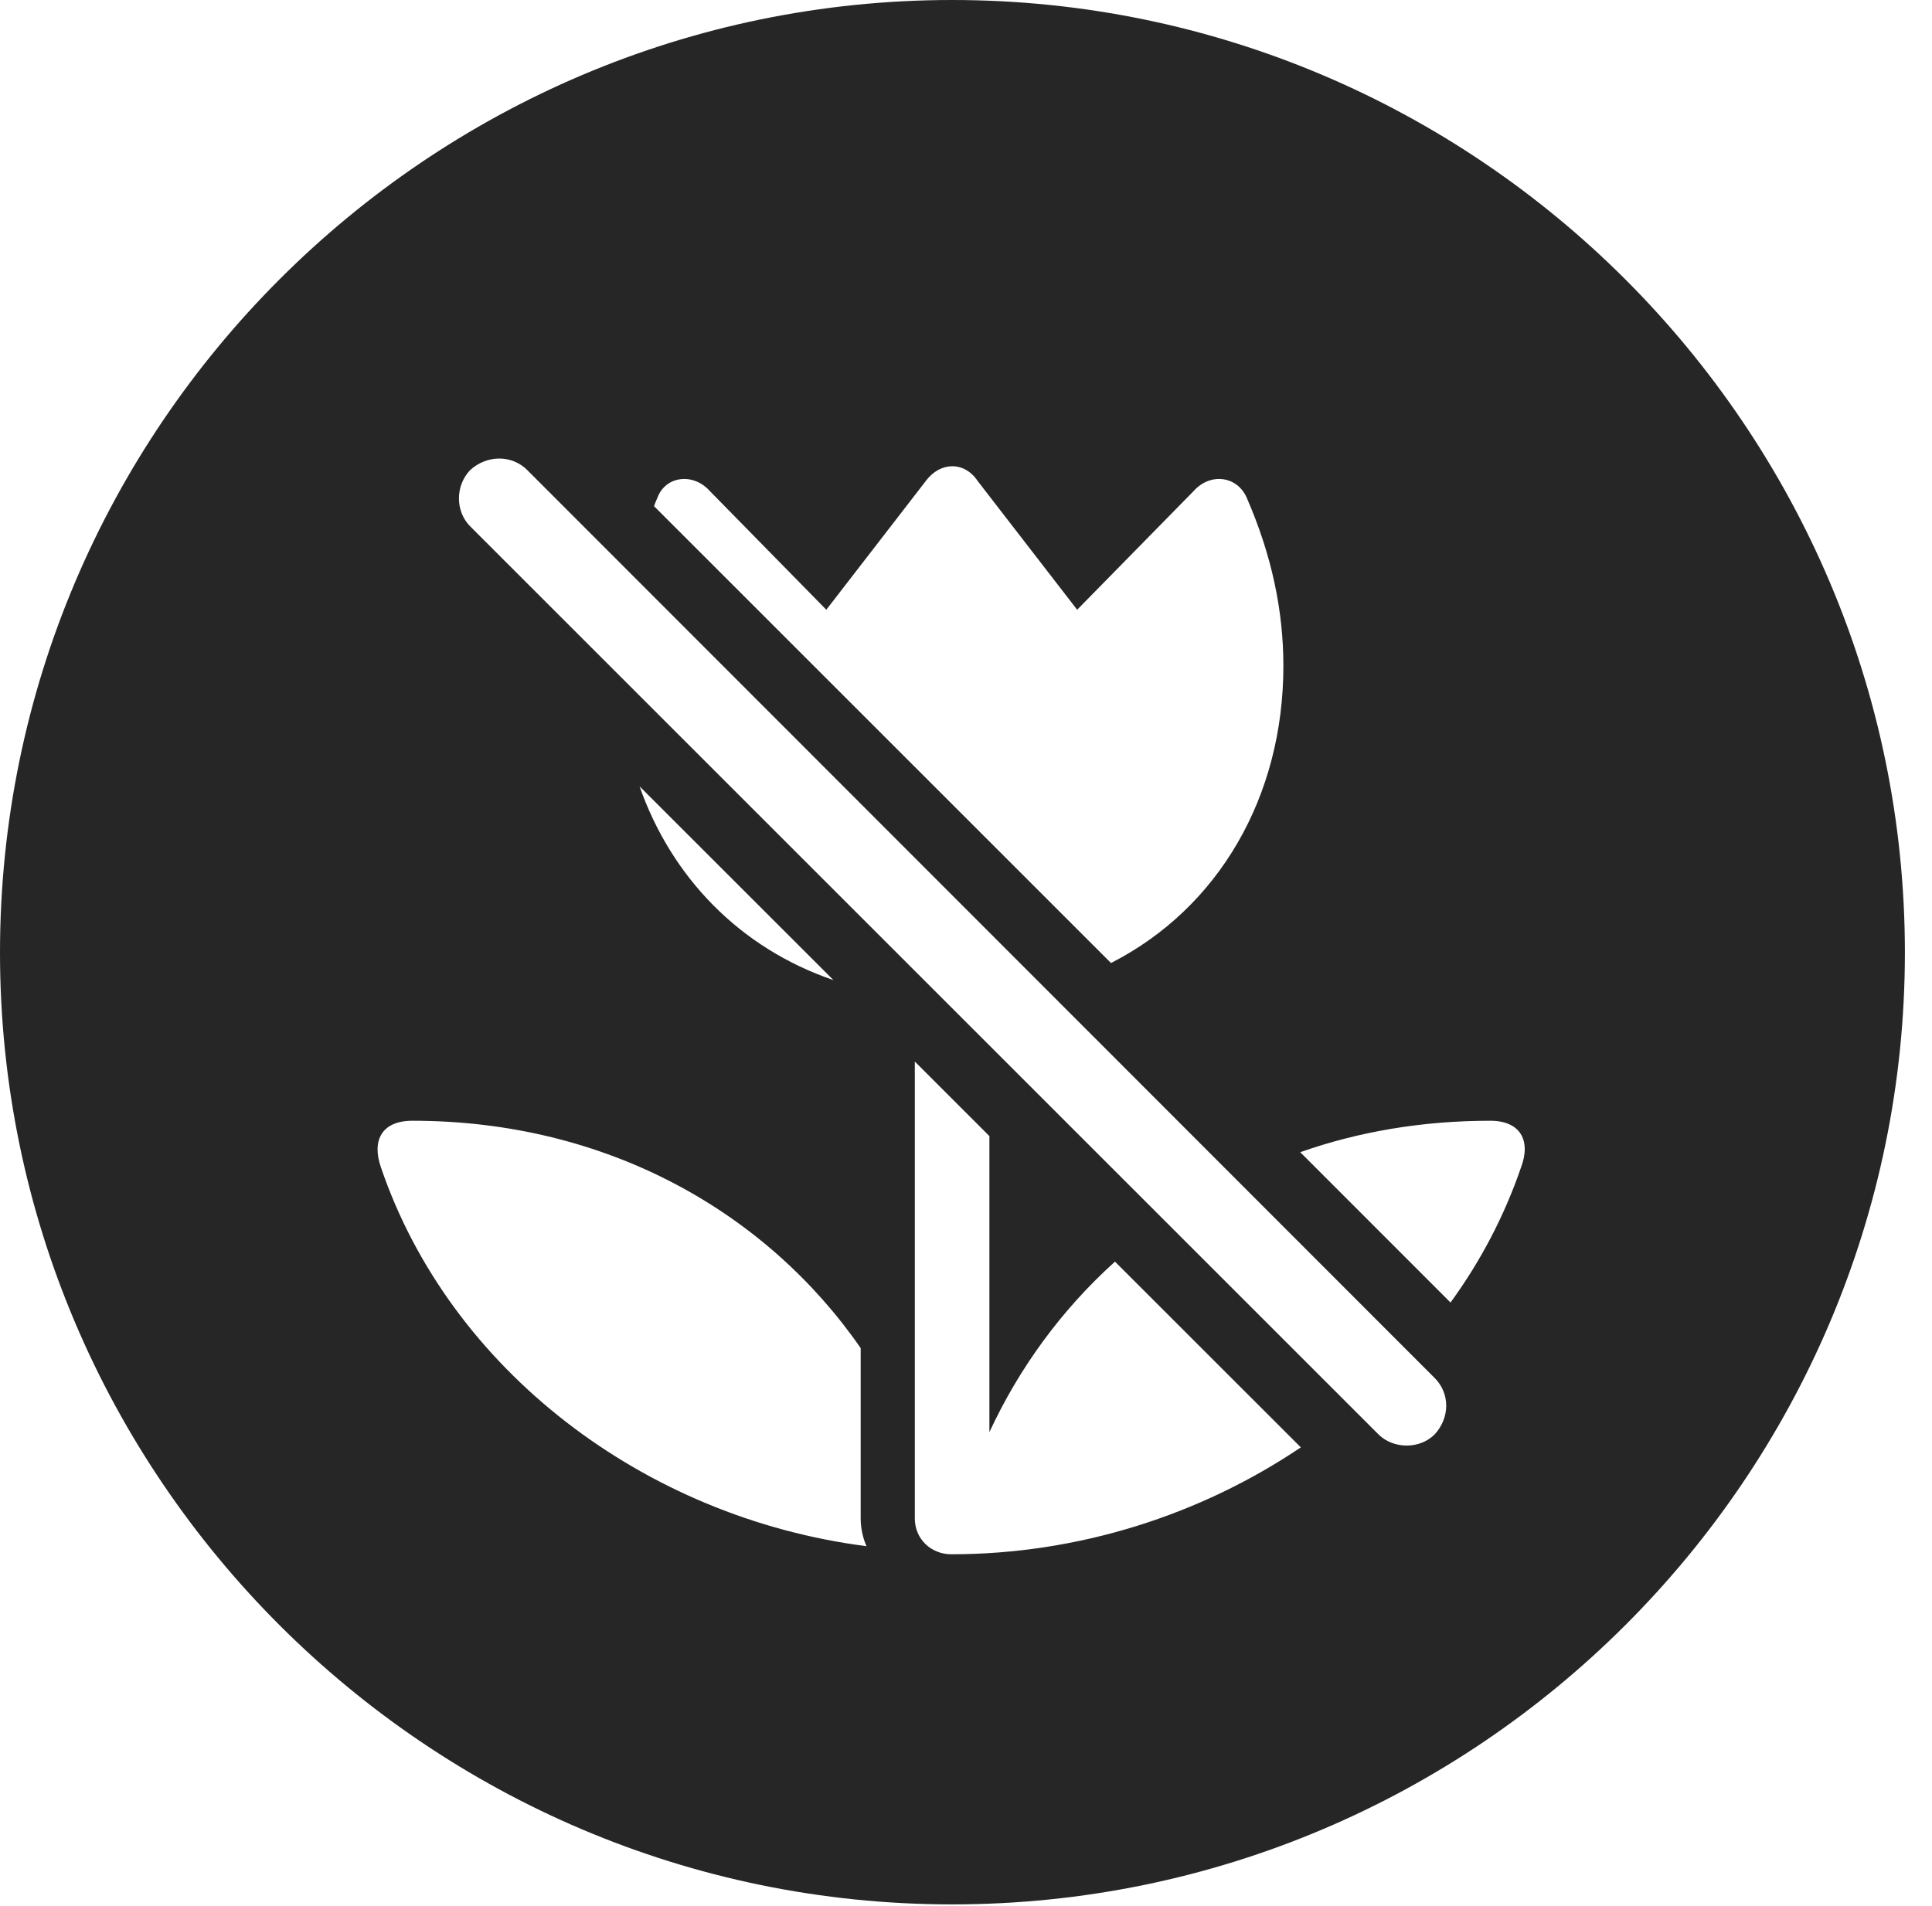 <?xml version="1.0" encoding="UTF-8"?>
<!--Generator: Apple Native CoreSVG 326-->
<!DOCTYPE svg
PUBLIC "-//W3C//DTD SVG 1.1//EN"
       "http://www.w3.org/Graphics/SVG/1.1/DTD/svg11.dtd">
<svg version="1.1" xmlns="http://www.w3.org/2000/svg" xmlns:xlink="http://www.w3.org/1999/xlink" viewBox="0 0 25.801 25.459">
 <g>
  <rect height="25.459" opacity="0" width="25.801" x="0" y="0"/>
  <path d="M25.439 12.725C25.439 19.727 19.727 25.439 12.715 25.439C5.713 25.439 0 19.727 0 12.725C0 5.713 5.713 0 12.715 0C19.727 0 25.439 5.713 25.439 12.725ZM12.217 20.283C12.217 20.557 12.432 20.762 12.705 20.762C14.403 20.762 16.033 20.236 17.372 19.334L14.89 16.853C14.179 17.494 13.611 18.271 13.213 19.131L13.213 15.176L12.217 14.18ZM5.088 15.596C6.006 18.291 8.594 20.273 11.572 20.654C11.523 20.547 11.494 20.41 11.494 20.283L11.494 18.008C10.244 16.201 8.115 14.971 5.508 14.971C5.098 14.971 4.961 15.234 5.088 15.596ZM6.279 6.279C6.074 6.494 6.084 6.836 6.279 7.031L18.408 19.16C18.604 19.355 18.955 19.365 19.16 19.16C19.365 18.936 19.365 18.613 19.16 18.408L7.041 6.279C6.836 6.074 6.504 6.074 6.279 6.279ZM17.364 15.391L19.371 17.399C19.772 16.849 20.09 16.243 20.312 15.596C20.449 15.234 20.303 14.971 19.902 14.971C18.99 14.971 18.139 15.118 17.364 15.391ZM11.13 13.092L8.541 10.504C8.965 11.714 9.877 12.664 11.13 13.092ZM12.363 6.426L11.035 8.145L9.482 6.562C9.258 6.309 8.887 6.357 8.779 6.65C8.763 6.687 8.747 6.724 8.734 6.761L14.837 12.864C16.277 12.129 17.139 10.639 17.139 8.896C17.139 8.154 16.982 7.412 16.65 6.65C16.523 6.357 16.162 6.309 15.938 6.562L14.385 8.145L13.057 6.426C12.881 6.162 12.559 6.162 12.363 6.426Z" fill="black" fill-opacity="0.85"/>
 </g>
</svg>
